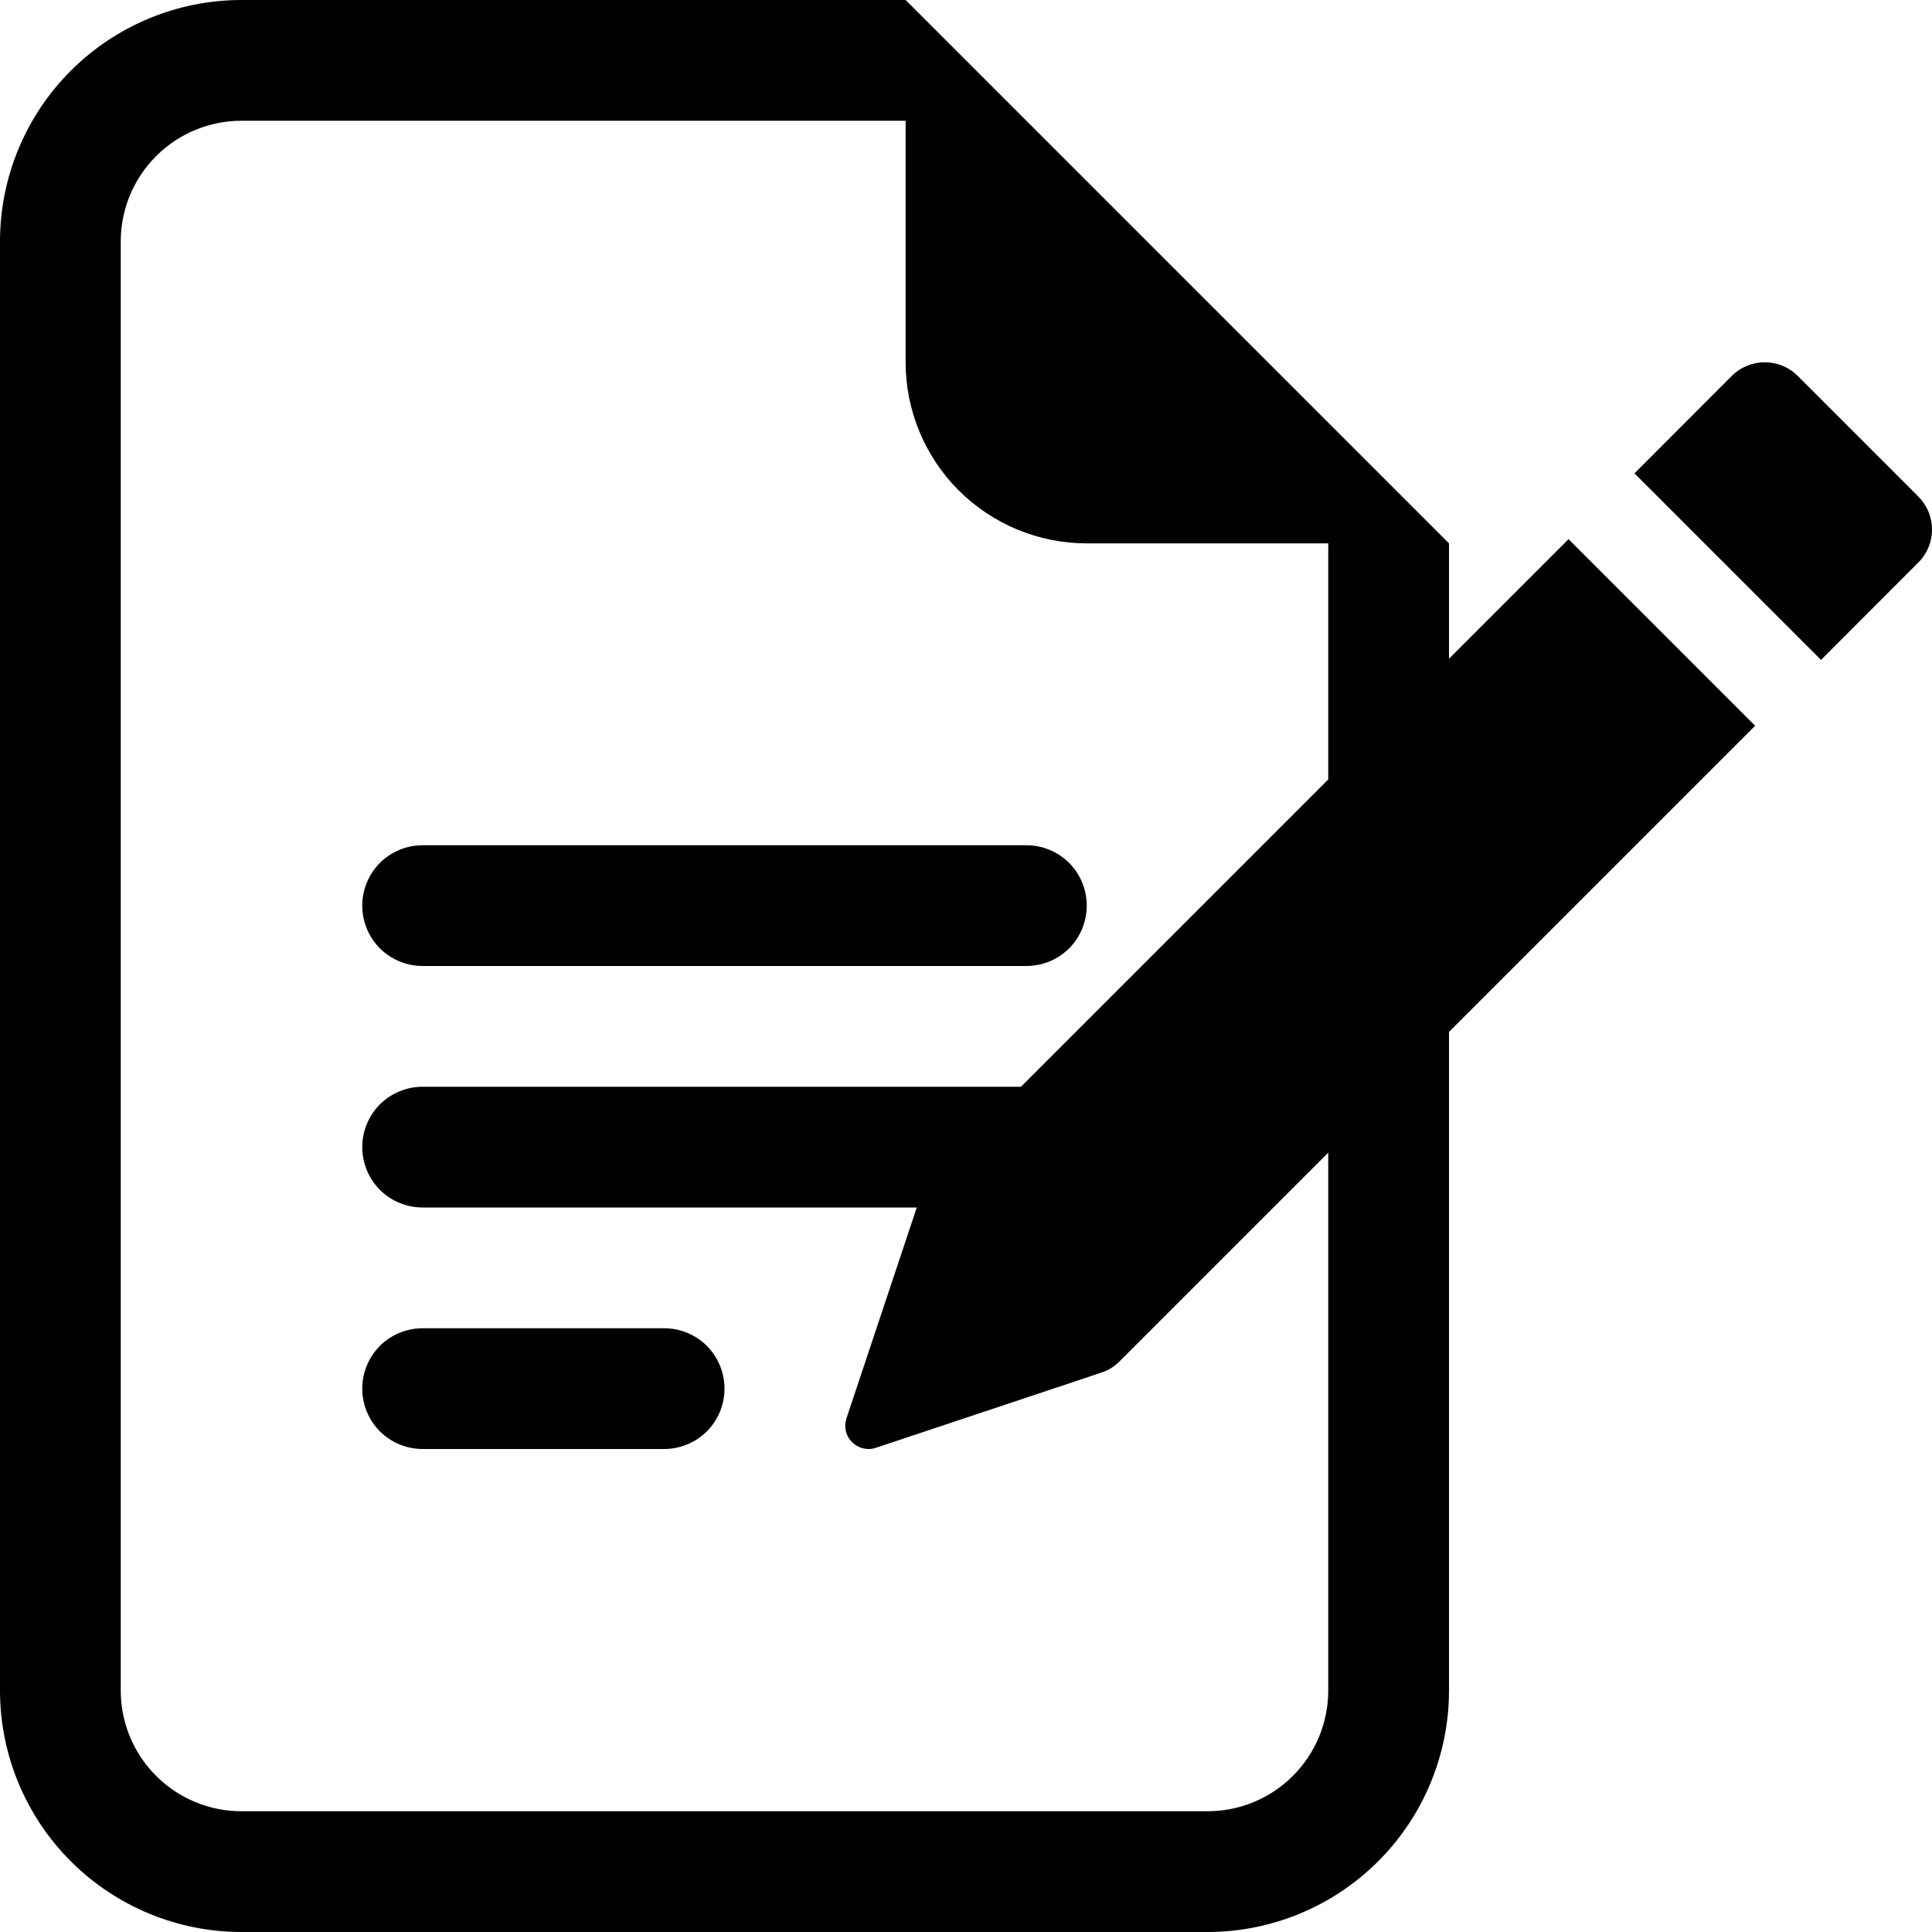 <svg width="16" height="16" viewBox="0 0 16 16" fill="none" xmlns="http://www.w3.org/2000/svg">
<path d="M3.5 7C3.367 7 3.24 7.053 3.146 7.146C3.053 7.24 3 7.367 3 7.5C3 7.633 3.053 7.76 3.146 7.854C3.24 7.947 3.367 8 3.5 8H8.5C8.633 8 8.76 7.947 8.854 7.854C8.947 7.76 9 7.633 9 7.5C9 7.367 8.947 7.24 8.854 7.146C8.76 7.053 8.633 7 8.5 7H3.5ZM3 9.5C3 9.367 3.053 9.24 3.146 9.146C3.24 9.053 3.367 9 3.5 9H8.5C8.633 9 8.76 9.053 8.854 9.146C8.947 9.24 9 9.367 9 9.5C9 9.633 8.947 9.76 8.854 9.854C8.76 9.947 8.633 10 8.5 10H3.5C3.367 10 3.24 9.947 3.146 9.854C3.053 9.76 3 9.633 3 9.5ZM3 11.5C3 11.367 3.053 11.24 3.146 11.146C3.24 11.053 3.367 11 3.5 11H5.5C5.633 11 5.76 11.053 5.854 11.146C5.947 11.24 6 11.367 6 11.5C6 11.633 5.947 11.76 5.854 11.854C5.76 11.947 5.633 12 5.5 12H3.5C3.367 12 3.24 11.947 3.146 11.854C3.053 11.76 3 11.633 3 11.5Z" fill="black"/>
<path d="M7.5 0H2C1.47 0 0.961 0.211 0.586 0.586C0.211 0.961 0 1.47 0 2V14C0 14.53 0.211 15.039 0.586 15.414C0.961 15.789 1.47 16 2 16H10C10.53 16 11.039 15.789 11.414 15.414C11.789 15.039 12 14.53 12 14V4.5L7.5 0ZM7.5 1V3C7.5 3.398 7.658 3.779 7.939 4.061C8.221 4.342 8.602 4.5 9 4.5H11V14C11 14.265 10.895 14.52 10.707 14.707C10.52 14.895 10.265 15 10 15H2C1.735 15 1.48 14.895 1.293 14.707C1.105 14.52 1 14.265 1 14V2C1 1.735 1.105 1.48 1.293 1.293C1.48 1.105 1.735 1 2 1H7.5Z" fill="black"/>
<path d="M15.887 4.113C15.96 4.185 16 4.283 16 4.386C16 4.488 15.96 4.586 15.887 4.658L15.081 5.465L13.536 3.92L14.342 3.113C14.414 3.041 14.513 3 14.615 3C14.717 3 14.816 3.041 14.888 3.113L15.887 4.112V4.113ZM14.535 6.01L12.99 4.465L7.725 9.73C7.683 9.772 7.651 9.824 7.632 9.881L7.01 11.746C6.999 11.78 6.997 11.816 7.005 11.851C7.013 11.886 7.031 11.918 7.057 11.943C7.082 11.969 7.114 11.986 7.149 11.995C7.184 12.003 7.22 12.002 7.254 11.99L9.119 11.368C9.176 11.35 9.228 11.318 9.271 11.275L14.535 6.011V6.01Z" fill="black"/>
</svg>
